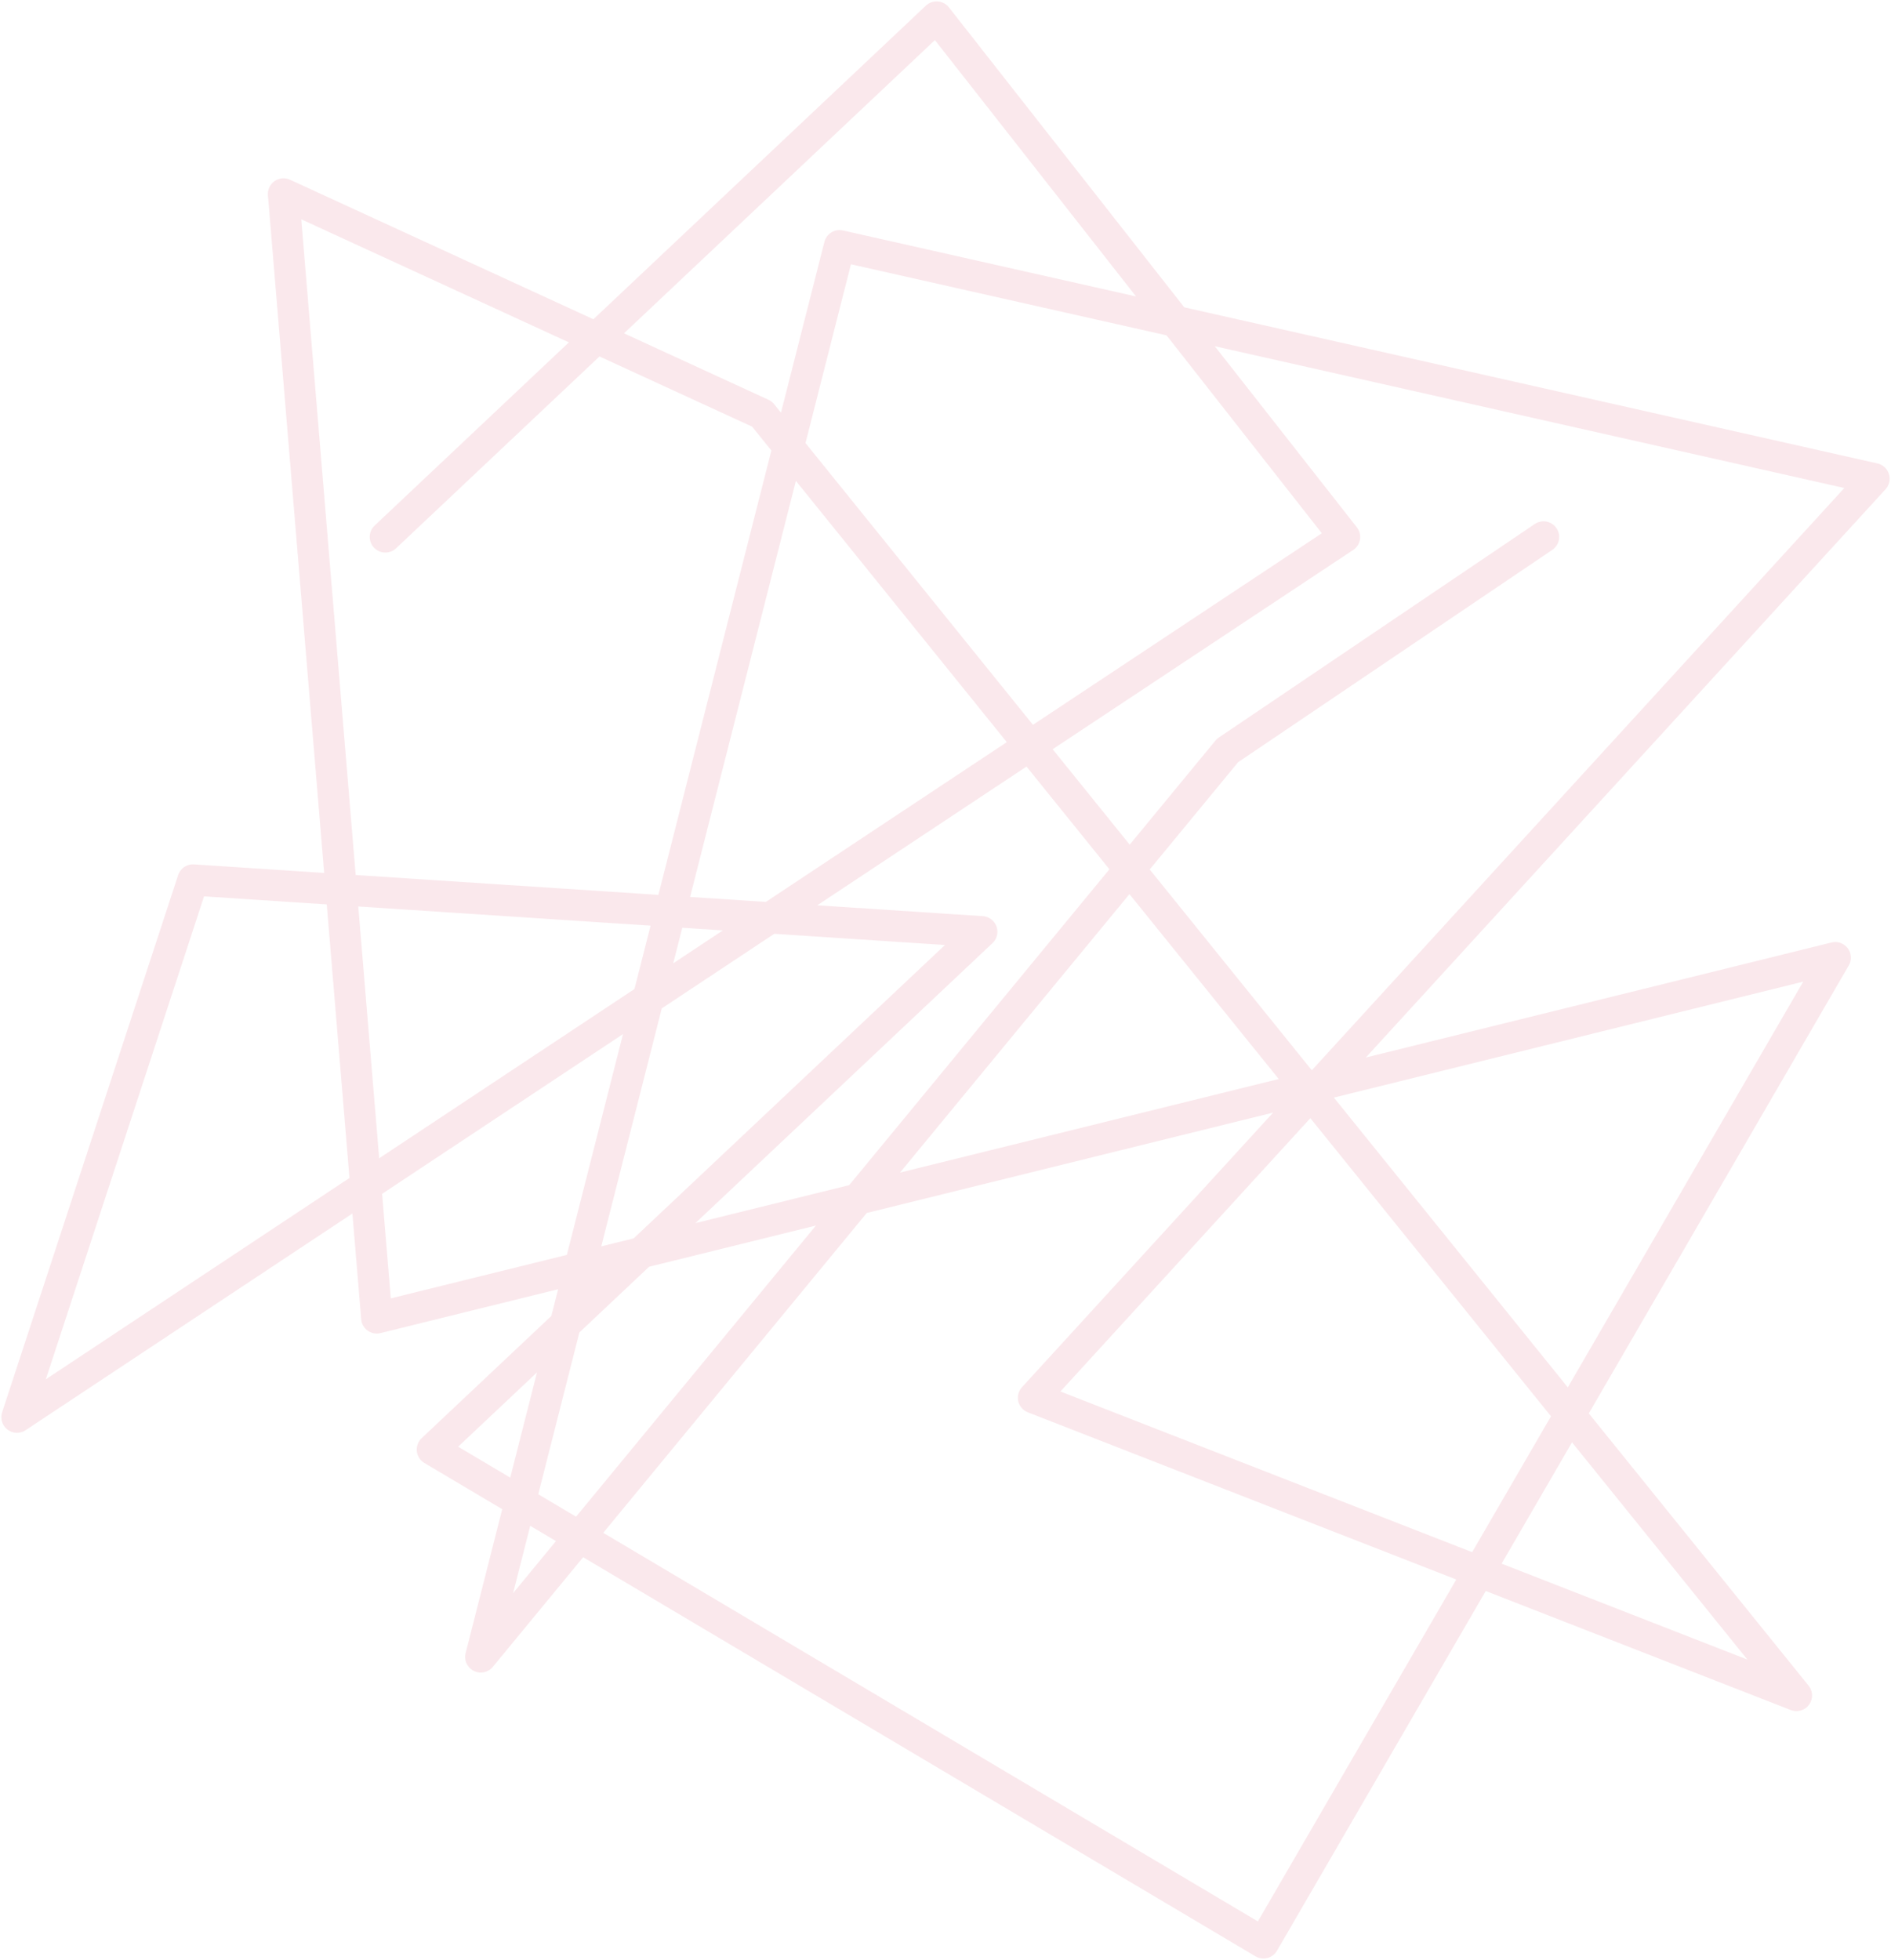 <svg width="908" height="941" viewBox="0 0 908 941" fill="none" xmlns="http://www.w3.org/2000/svg">
<g clip-path="url(#clip0_109_1013)">
<path d="M741.161 257.801L589.397 360.354L230.853 795.542L403.126 117.968L899.849 229.832L496.256 671.102L862.593 814.047L365.869 198.763L136.125 93.11L180.902 632.776L881.221 459.795L606.678 932.841L207.606 695.97L471.422 447.361L92.663 422.504L8.151 680.425L645.619 257.801L449.74 8.159L185.032 257.801" stroke="#C91D42" stroke-opacity="0.1" stroke-width="15" stroke-linecap="round" stroke-linejoin="round"/>
</g>
<defs>
<clipPath id="clip0_109_1013">
<rect width="908" height="941" fill="white"/>
</clipPath>
</defs>
</svg>
